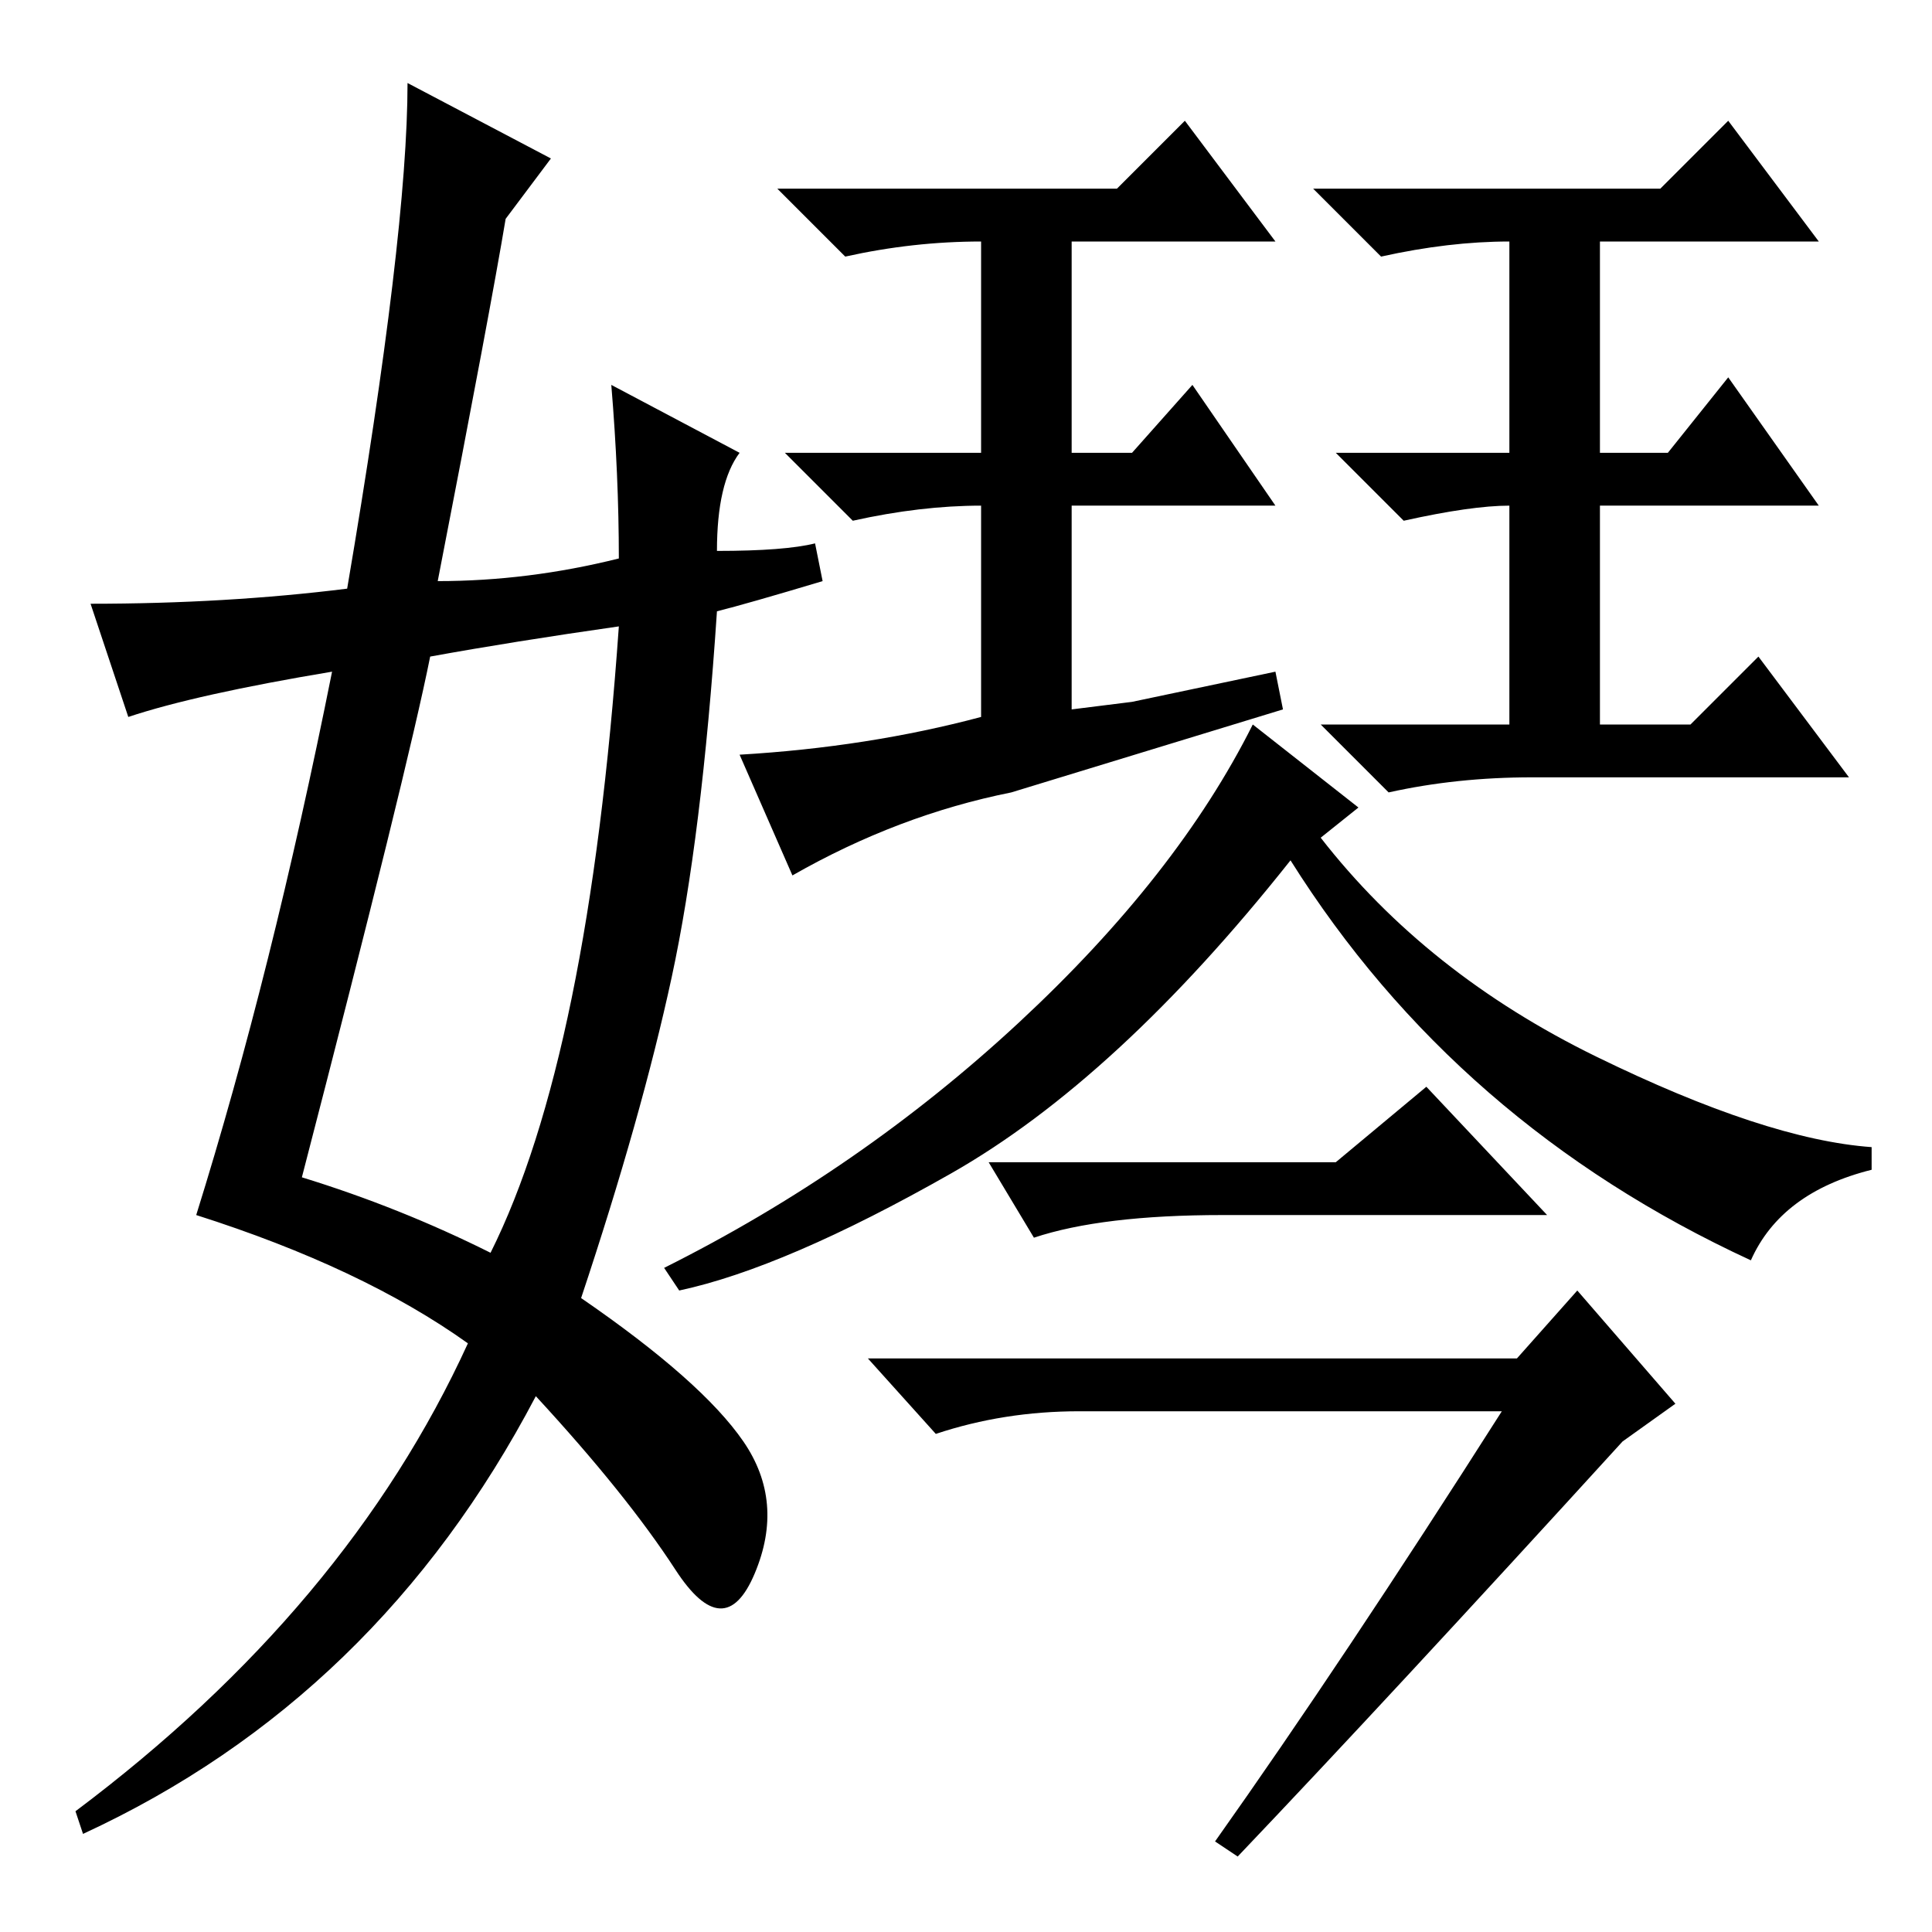 <?xml version="1.0" standalone="no"?>
<!DOCTYPE svg PUBLIC "-//W3C//DTD SVG 1.1//EN" "http://www.w3.org/Graphics/SVG/1.1/DTD/svg11.dtd" >
<svg xmlns="http://www.w3.org/2000/svg" xmlns:xlink="http://www.w3.org/1999/xlink" version="1.1" viewBox="0 -36 256 256">
  <g transform="matrix(1 0 0 -1 0 220)">
   <path fill="currentColor"
d="M148 231l9 9l12 -16h-27v-28h8l8 9l11 -16h-27v-27l8 1l19 4l1 -5l-36 -11q-15 -3 -29 -11l-7 16q17 1 32 5v28q-8 0 -17 -2l-9 9h26v28q-9 0 -18 -2l-9 9h45zM220 231l9 9l12 -16h-29v-28h9l8 10l12 -17h-29v-29h12l9 9l12 -16h-42q-10 0 -19 -2l-9 9h25v29q-5 0 -14 -2
l-9 9h23v28q-8 0 -17 -2l-9 9h46zM180 149l-5 -4q14 -18 36.5 -29t36.5 -12v-3q-12 -3 -16 -12q-39 18 -61 53q-23 -29 -45 -41.5t-36 -15.5l-2 3q26 13 47 32.5t31 39.5zM199 69h-56q-10 0 -19 -3l-9 10h86l8 9l13 -15l-7 -5q-31 -34 -51 -55l-3 2q17 24 38 57zM177 102
l12 10l16 -17h-43q-16 0 -25 -3l-6 10h46zM40 100q13 -4 25 -10q13 26 17 83q-14 -2 -25 -4q-3 -15 -17 -69zM67 227q-2 -12 -9 -48q12 0 24 3q0 11 -1 23l17 -9q-3 -4 -3 -13q9 0 13 1l1 -5q-10 -3 -14 -4q-2 -30 -6 -48.5t-12 -42.5q16 -11 21.5 -19t1.5 -17.5t-10.5 0.5
t-18.5 23q-21 -40 -60 -58l-1 3q36 27 52 62q-14 10 -36 17q10 32 18 72q-18 -3 -27 -6l-5 15q18 0 34 2q8 47 8 67l19 -10z" />
  </g>

</svg>
